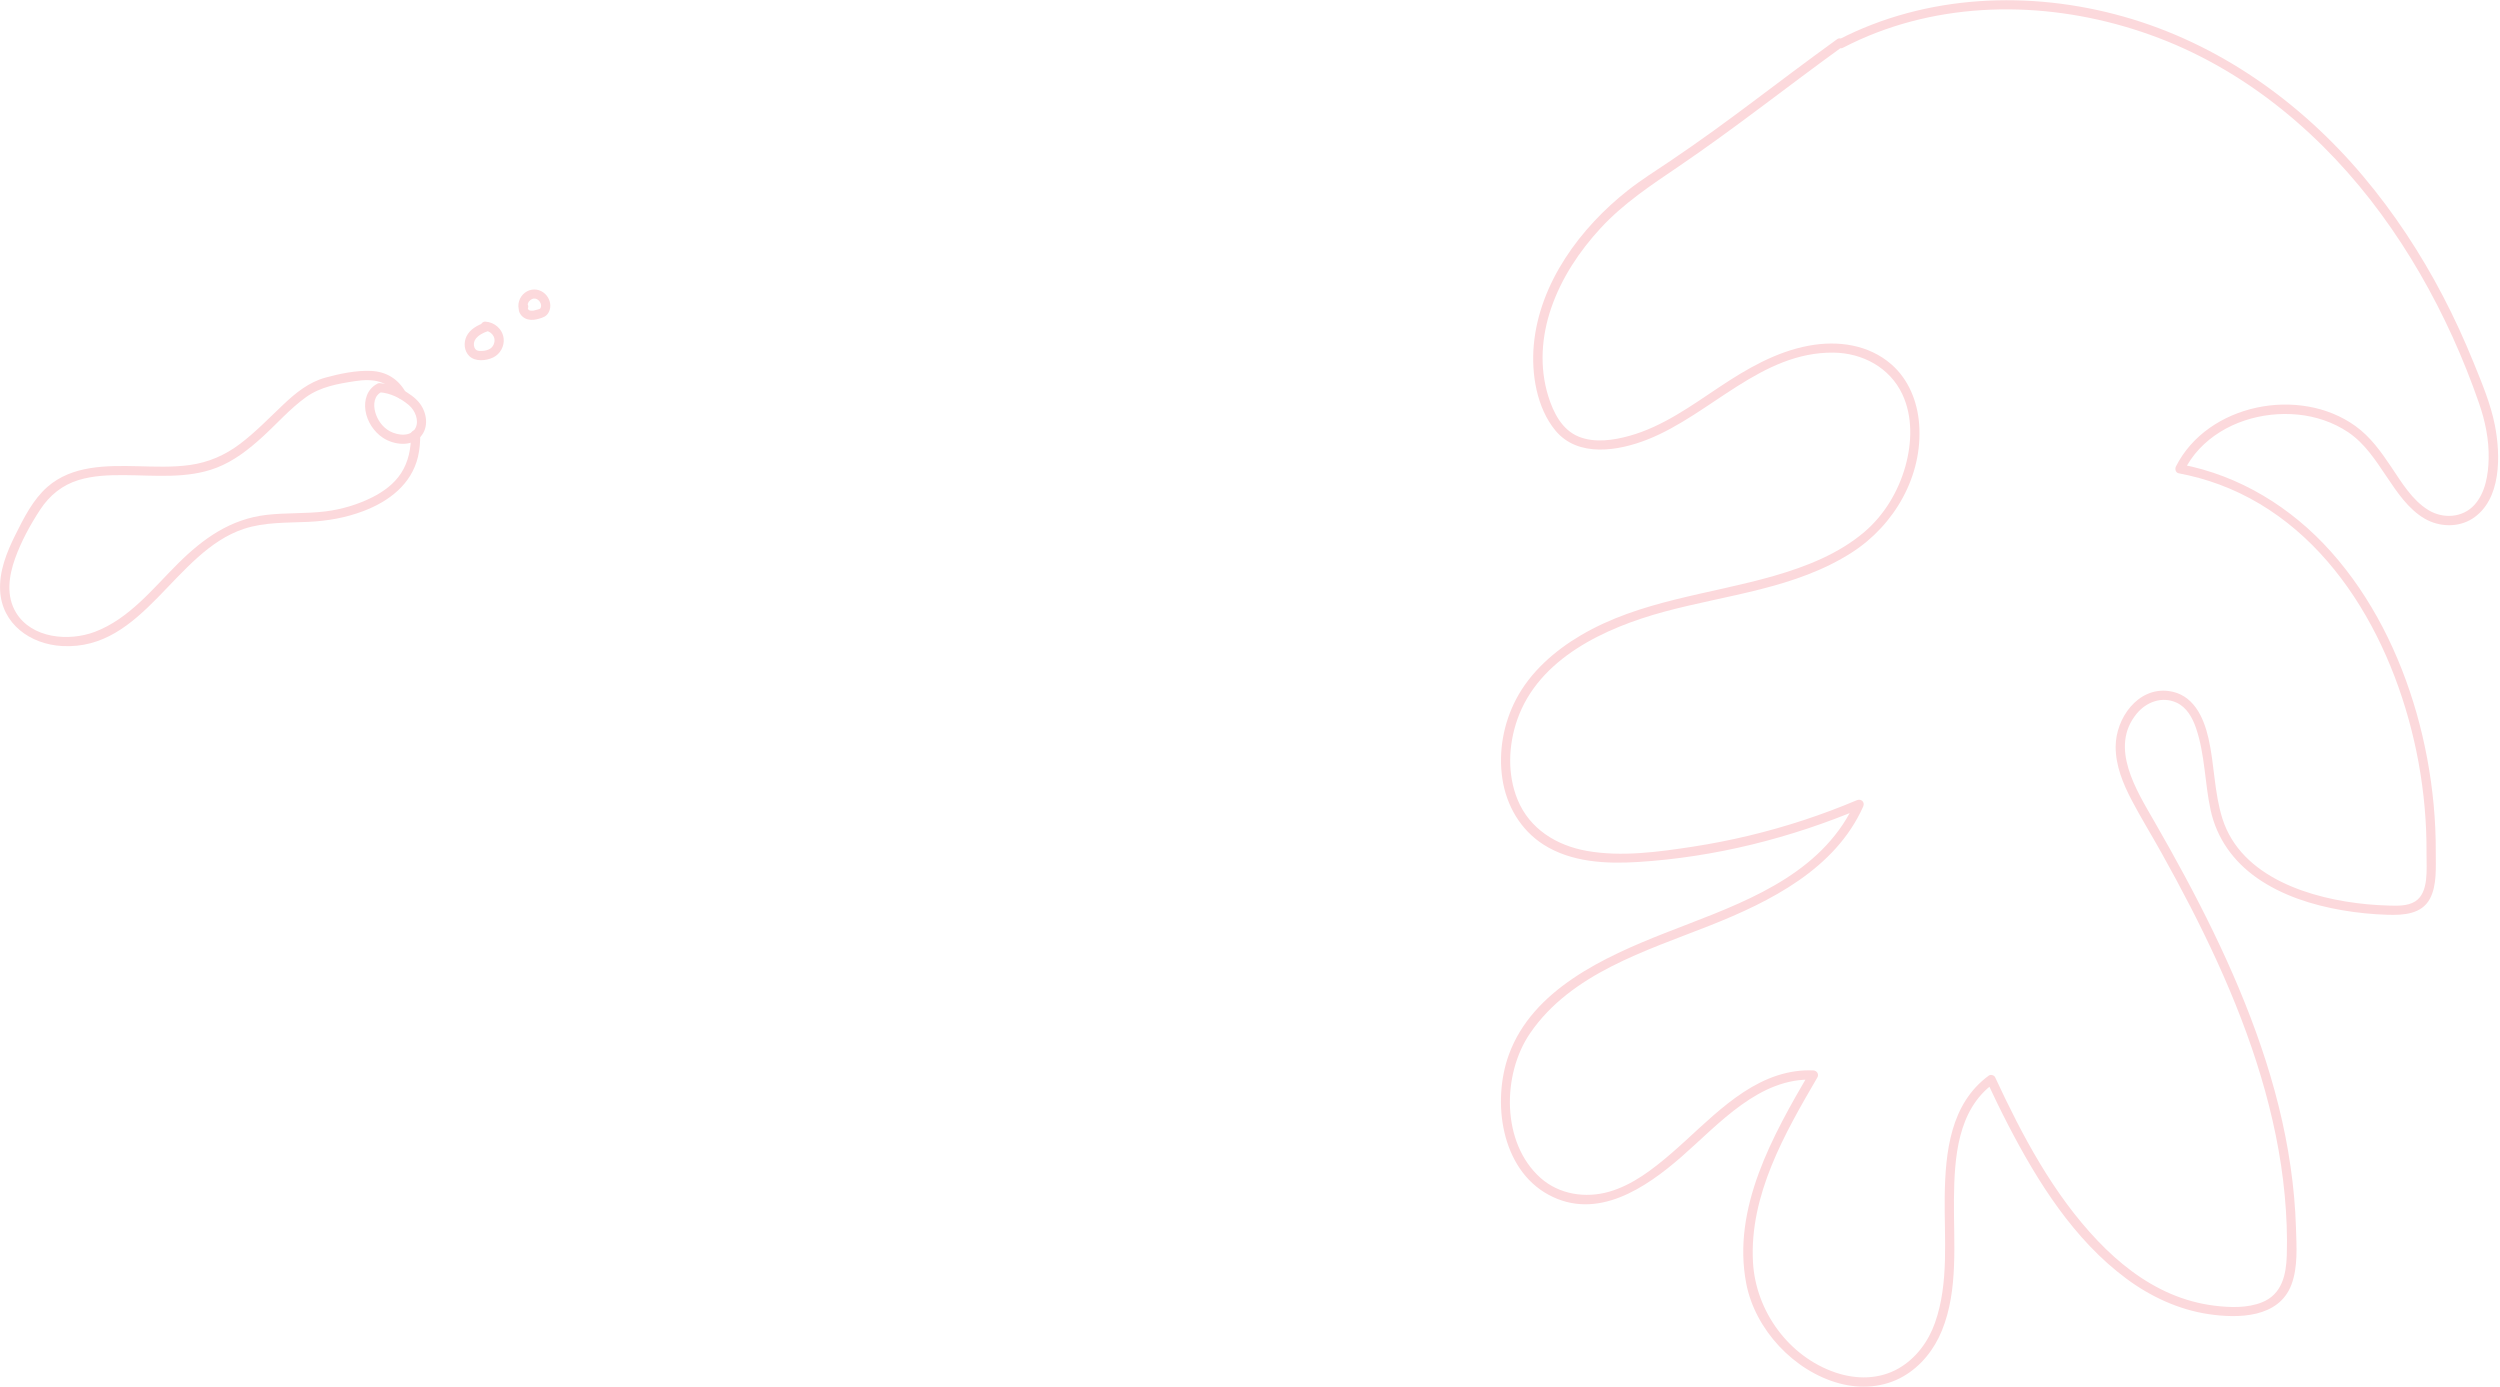 <?xml version="1.0" encoding="UTF-8" standalone="no"?>
<!DOCTYPE svg PUBLIC "-//W3C//DTD SVG 1.1//EN" "http://www.w3.org/Graphics/SVG/1.1/DTD/svg11.dtd">
<svg width="100%" height="100%" viewBox="0 0 676 375" version="1.1" xmlns="http://www.w3.org/2000/svg" xmlns:xlink="http://www.w3.org/1999/xlink" xml:space="preserve" xmlns:serif="http://www.serif.com/" style="fill-rule:evenodd;clip-rule:evenodd;stroke-linejoin:round;stroke-miterlimit:2;">
    <g transform="matrix(1,0,0,1,-139.53,-762.572)">
        <g transform="matrix(4.167,0,0,4.167,0,0)">
            <g transform="matrix(1,0,0,1,152.788,269.93)">
                <path d="M0,-84.355C5.694,-87.293 12.413,-87.572 18.52,-85.843C24.644,-84.109 29.953,-80.343 34.032,-75.504C36.048,-73.112 37.775,-70.484 39.222,-67.712C39.955,-66.309 40.614,-64.869 41.209,-63.402C41.742,-62.089 42.315,-60.733 42.59,-59.337C42.97,-57.404 43.028,-54.491 41.137,-53.275C40.206,-52.677 38.967,-52.728 38.029,-53.276C36.961,-53.901 36.239,-55.001 35.563,-56.003C34.847,-57.064 34.156,-58.147 33.077,-58.876C32.111,-59.527 30.972,-59.909 29.815,-60.023C27.504,-60.251 25.023,-59.514 23.41,-57.794C23.007,-57.364 22.678,-56.879 22.413,-56.354C22.353,-56.501 22.293,-56.648 22.233,-56.795C26.033,-56.072 29.398,-53.995 31.959,-51.123C34.611,-48.149 36.418,-44.474 37.507,-40.659C38.062,-38.712 38.431,-36.713 38.619,-34.697C38.714,-33.675 38.761,-32.647 38.756,-31.62C38.752,-30.654 38.841,-29.485 38.375,-28.607C37.839,-27.598 36.643,-27.536 35.633,-27.566C34.643,-27.596 33.654,-27.695 32.678,-27.863C30.741,-28.196 28.778,-28.819 27.155,-29.955C25.624,-31.027 24.545,-32.525 24.145,-34.361C23.764,-36.114 23.782,-37.965 23.201,-39.674C22.973,-40.343 22.601,-41.03 21.928,-41.335C20.993,-41.759 19.978,-41.381 19.351,-40.621C17.543,-38.431 19.34,-35.63 20.498,-33.614C23.181,-28.947 25.674,-24.132 27.415,-19.026C28.281,-16.487 28.952,-13.877 29.333,-11.22C29.522,-9.906 29.644,-8.583 29.684,-7.256C29.72,-6.058 29.82,-4.703 29.388,-3.562C28.571,-1.401 25.935,-1.362 24.004,-1.653C22.063,-1.945 20.245,-2.791 18.675,-3.957C15.277,-6.48 12.927,-10.221 11.009,-13.927C10.532,-14.847 10.08,-15.78 9.643,-16.72C9.78,-16.684 9.917,-16.648 10.054,-16.612C7.708,-14.897 7.515,-11.764 7.49,-9.102C7.463,-6.3 7.791,-3.238 6.706,-0.58C6.207,0.641 5.364,1.714 4.212,2.381C2.951,3.112 1.447,3.217 0.054,2.842C-2.89,2.049 -5.415,-0.649 -5.99,-3.646C-6.926,-8.533 -4.258,-13.257 -1.889,-17.317C-1.803,-17.167 -1.716,-17.016 -1.63,-16.865C-5.127,-17.028 -7.757,-13.993 -10.162,-11.889C-12.5,-9.843 -15.67,-7.689 -18.822,-9.401C-21.907,-11.076 -22.494,-15.457 -21.392,-18.489C-19.853,-22.723 -15.182,-24.836 -11.295,-26.369C-7.151,-28.003 -2.316,-29.533 0.284,-33.437C0.592,-33.899 0.855,-34.386 1.081,-34.893C1.218,-34.756 1.355,-34.619 1.492,-34.482C-3.099,-32.542 -8.029,-31.303 -13.011,-30.992C-15.082,-30.862 -17.342,-30.97 -19.143,-32.12C-20.643,-33.078 -21.558,-34.667 -21.816,-36.411C-22.075,-38.16 -21.743,-39.986 -20.924,-41.551C-19.998,-43.321 -18.416,-44.706 -16.714,-45.707C-12.875,-47.966 -8.384,-48.348 -4.181,-49.56C-2.104,-50.159 0.015,-50.989 1.679,-52.409C2.967,-53.507 3.876,-55.029 4.334,-56.652C4.762,-58.171 4.824,-59.903 4.134,-61.358C3.317,-63.081 1.553,-64.023 -0.323,-64.045C-5.017,-64.1 -8.282,-60.041 -12.377,-58.415C-14.267,-57.664 -16.9,-57.214 -18.371,-58.99C-19.591,-60.465 -19.942,-62.684 -19.775,-64.54C-19.412,-68.564 -16.753,-72.149 -13.66,-74.582C-12.785,-75.27 -11.842,-75.858 -10.92,-76.48C-9.977,-77.117 -9.044,-77.769 -8.121,-78.434C-6.395,-79.68 -4.703,-80.971 -2.997,-82.245C-2.028,-82.97 -1.053,-83.688 -0.072,-84.398C0.013,-84.459 0.146,-84.448 0.231,-84.398C0.255,-84.383 0.279,-84.369 0.303,-84.355C0.635,-84.158 0.333,-83.638 0,-83.836C-0.024,-83.85 -0.048,-83.865 -0.072,-83.879L0.231,-83.879C-3.312,-81.318 -6.738,-78.596 -10.356,-76.138C-12.166,-74.908 -13.94,-73.744 -15.436,-72.125C-16.817,-70.63 -17.978,-68.879 -18.642,-66.946C-19.277,-65.1 -19.419,-63.105 -18.838,-61.227C-18.508,-60.161 -17.948,-59.028 -16.851,-58.589C-15.815,-58.173 -14.597,-58.357 -13.554,-58.649C-11.413,-59.246 -9.573,-60.584 -7.748,-61.8C-5.958,-62.992 -4.069,-64.098 -1.926,-64.496C-0.048,-64.845 1.948,-64.573 3.428,-63.285C4.554,-62.304 5.123,-60.863 5.232,-59.397C5.481,-56.055 3.629,-52.85 0.864,-51.075C-2.787,-48.732 -7.239,-48.337 -11.336,-47.226C-15.124,-46.198 -19.449,-44.224 -20.845,-40.235C-21.425,-38.576 -21.502,-36.677 -20.825,-35.032C-20.044,-33.136 -18.304,-32.063 -16.336,-31.712C-14.084,-31.31 -11.672,-31.645 -9.434,-31.989C-7.004,-32.364 -4.604,-32.939 -2.268,-33.706C-1.098,-34.09 0.055,-34.522 1.189,-35.001C1.471,-35.12 1.728,-34.877 1.6,-34.59C-0.206,-30.535 -4.446,-28.412 -8.363,-26.862C-12.513,-25.219 -17.352,-23.76 -20.009,-19.888C-21.846,-17.212 -21.885,-12.756 -19.333,-10.488C-18.126,-9.416 -16.418,-9.158 -14.893,-9.594C-13.357,-10.033 -12.046,-11.057 -10.853,-12.082C-8.477,-14.124 -6.068,-16.955 -2.786,-17.413C-2.402,-17.466 -2.017,-17.484 -1.63,-17.466C-1.406,-17.456 -1.252,-17.218 -1.371,-17.014C-3.485,-13.389 -5.79,-9.377 -5.552,-5.03C-5.378,-1.856 -3.241,1.105 -0.194,2.139C1.158,2.597 2.651,2.591 3.909,1.863C5.035,1.21 5.829,0.128 6.259,-1.087C7.18,-3.692 6.853,-6.603 6.891,-9.313C6.931,-12.169 7.266,-15.314 9.751,-17.131C9.874,-17.221 10.099,-17.16 10.162,-17.023C11.917,-13.246 13.929,-9.438 16.828,-6.401C18.176,-4.988 19.742,-3.75 21.547,-2.975C22.445,-2.59 23.404,-2.324 24.374,-2.203C25.392,-2.077 26.528,-2.032 27.495,-2.425C28.777,-2.947 29.049,-4.209 29.088,-5.465C29.128,-6.763 29.074,-8.067 28.954,-9.361C28.711,-11.976 28.163,-14.558 27.411,-17.072C25.887,-22.162 23.537,-26.963 20.954,-31.591C20.318,-32.731 19.631,-33.847 19.023,-35.003C18.459,-36.077 17.977,-37.253 17.983,-38.486C17.992,-40.317 19.419,-42.348 21.426,-42.086C23.001,-41.881 23.682,-40.429 24.002,-39.036C24.398,-37.315 24.375,-35.498 24.91,-33.808C26.125,-29.966 30.703,-28.587 34.293,-28.25C34.758,-28.206 35.224,-28.178 35.69,-28.165C36.254,-28.15 36.908,-28.12 37.407,-28.426C38.329,-28.991 38.147,-30.569 38.155,-31.502C38.172,-33.5 37.996,-35.498 37.636,-37.463C36.282,-44.858 32.138,-52.727 24.713,-55.486C23.855,-55.804 22.972,-56.045 22.074,-56.215C21.872,-56.254 21.814,-56.497 21.894,-56.657C23.949,-60.726 29.915,-61.897 33.545,-59.279C34.516,-58.579 35.189,-57.632 35.85,-56.65C36.53,-55.64 37.22,-54.467 38.289,-53.82C39.233,-53.25 40.491,-53.322 41.256,-54.156C41.981,-54.947 42.168,-56.139 42.188,-57.172C42.213,-58.412 41.964,-59.603 41.56,-60.77C41.051,-62.236 40.477,-63.679 39.835,-65.091C38.566,-67.876 37.036,-70.548 35.227,-73.018C31.55,-78.037 26.635,-82.232 20.78,-84.462C14.964,-86.677 8.335,-87.055 2.468,-84.81C1.728,-84.527 1.007,-84.2 0.303,-83.836C-0.04,-83.659 -0.344,-84.178 0,-84.355" style="fill:rgb(252,217,220);fill-rule:nonzero;"/>
            </g>
        </g>
        <g transform="matrix(4.167,0,0,4.167,0,0)">
            <g transform="matrix(1,0,0,1,60.152,221.032)">
                <path d="M0,-9.826C0.008,-8.945 -0.153,-8.073 -0.641,-7.323C-1.091,-6.631 -1.772,-6.131 -2.506,-5.761C-3.438,-5.292 -4.502,-4.973 -5.539,-4.845C-6.813,-4.687 -8.103,-4.766 -9.377,-4.618C-11.713,-4.348 -13.495,-3.075 -15.113,-1.465C-16.745,0.157 -18.277,2.121 -20.506,2.969C-22.198,3.612 -24.609,3.401 -25.626,1.726C-26.284,0.644 -26.097,-0.656 -25.689,-1.79C-25.292,-2.895 -24.703,-3.979 -24.057,-4.963C-23.452,-5.884 -22.628,-6.557 -21.561,-6.881C-20.613,-7.169 -19.609,-7.204 -18.624,-7.199C-16.633,-7.188 -14.523,-6.944 -12.622,-7.675C-11.478,-8.115 -10.513,-8.877 -9.619,-9.693C-8.693,-10.539 -7.84,-11.517 -6.817,-12.253C-5.87,-12.933 -4.746,-13.128 -3.611,-13.3C-2.502,-13.467 -1.474,-13.35 -0.875,-12.302C-0.685,-11.97 -0.166,-12.269 -0.356,-12.601C-0.838,-13.444 -1.602,-13.913 -2.582,-13.96C-3.54,-14.006 -4.626,-13.779 -5.546,-13.527C-6.622,-13.231 -7.476,-12.54 -8.268,-11.791C-9.192,-10.919 -10.082,-9.987 -11.1,-9.219C-12.067,-8.49 -13.139,-8.023 -14.345,-7.855C-15.463,-7.699 -16.601,-7.749 -17.725,-7.776C-19.748,-7.824 -21.985,-7.841 -23.592,-6.433C-24.533,-5.608 -25.137,-4.391 -25.684,-3.293C-26.234,-2.188 -26.725,-0.958 -26.659,0.296C-26.545,2.461 -24.705,3.78 -22.629,3.893C-17.336,4.18 -15.35,-2.227 -10.836,-3.713C-9.489,-4.156 -8.055,-4.099 -6.656,-4.165C-5.428,-4.222 -4.245,-4.427 -3.095,-4.862C-1.433,-5.491 0.028,-6.597 0.454,-8.383C0.566,-8.855 0.605,-9.342 0.6,-9.826C0.597,-10.207 -0.003,-10.208 0,-9.826" style="fill:rgb(252,217,220);fill-rule:nonzero;"/>
            </g>
        </g>
        <g transform="matrix(4.167,0,0,4.167,0,0)">
            <g transform="matrix(1,0,0,1,57.964,211.836)">
                <path d="M0,-3.93C-0.654,-3.585 -0.868,-2.876 -0.764,-2.188C-0.657,-1.487 -0.225,-0.817 0.371,-0.424C1.065,0.034 2.193,0.18 2.806,-0.49C3.357,-1.091 3.23,-2.032 2.768,-2.646C2.48,-3.029 2.039,-3.322 1.62,-3.552C1.163,-3.803 0.672,-3.933 0.152,-3.971C-0.01,-3.982 -0.149,-3.826 -0.149,-3.674C-0.149,-3.504 -0.011,-3.389 0.152,-3.378C0.87,-3.326 1.521,-2.997 2.062,-2.535C2.459,-2.197 2.719,-1.559 2.494,-1.081C2.199,-0.456 1.321,-0.577 0.815,-0.851C0.351,-1.102 0.017,-1.572 -0.125,-2.068C-0.2,-2.332 -0.222,-2.609 -0.157,-2.853C-0.089,-3.108 0.055,-3.287 0.303,-3.418C0.644,-3.598 0.341,-4.11 0,-3.93" style="fill:rgb(252,217,220);fill-rule:nonzero;"/>
            </g>
        </g>
        <g transform="matrix(4.167,0,0,4.167,0,0)">
            <g transform="matrix(1,0,0,1,64.939,206.415)">
                <path d="M0,-2.477C-0.467,-2.313 -0.956,-2.051 -1.181,-1.59C-1.381,-1.182 -1.34,-0.639 -1.004,-0.309C-0.612,0.074 0.099,0.002 0.556,-0.22C1.01,-0.442 1.287,-0.96 1.227,-1.454C1.155,-2.056 0.643,-2.507 0.036,-2.542C-0.121,-2.551 -0.271,-2.399 -0.264,-2.245C-0.257,-2.077 -0.133,-1.958 0.036,-1.949C0.034,-1.949 0.123,-1.94 0.078,-1.946C0.034,-1.953 0.122,-1.937 0.12,-1.937C0.155,-1.929 0.19,-1.917 0.225,-1.906C0.307,-1.88 0.196,-1.921 0.242,-1.899C0.263,-1.889 0.283,-1.878 0.303,-1.867C0.319,-1.858 0.335,-1.849 0.35,-1.839C0.354,-1.836 0.424,-1.784 0.379,-1.821C0.414,-1.792 0.448,-1.761 0.479,-1.727C0.492,-1.714 0.504,-1.7 0.515,-1.686C0.483,-1.724 0.513,-1.69 0.518,-1.681C0.543,-1.643 0.566,-1.605 0.588,-1.564C0.593,-1.554 0.607,-1.512 0.59,-1.56C0.6,-1.534 0.609,-1.509 0.616,-1.482C0.621,-1.465 0.624,-1.447 0.628,-1.429C0.65,-1.35 0.63,-1.462 0.632,-1.414C0.633,-1.373 0.637,-1.333 0.635,-1.292C0.634,-1.274 0.633,-1.255 0.631,-1.237C0.636,-1.296 0.631,-1.237 0.628,-1.222C0.618,-1.172 0.603,-1.125 0.587,-1.077C0.568,-1.023 0.581,-1.061 0.586,-1.073C0.576,-1.052 0.566,-1.032 0.555,-1.012C0.535,-0.976 0.513,-0.941 0.489,-0.908C0.518,-0.948 0.491,-0.912 0.484,-0.904C0.468,-0.888 0.453,-0.871 0.437,-0.855C0.421,-0.839 0.404,-0.824 0.386,-0.809C0.428,-0.845 0.36,-0.792 0.351,-0.786C0.207,-0.696 0.028,-0.653 -0.123,-0.643C-0.171,-0.64 -0.22,-0.638 -0.269,-0.638C-0.297,-0.639 -0.325,-0.639 -0.353,-0.641C-0.363,-0.642 -0.432,-0.651 -0.391,-0.644C-0.435,-0.652 -0.478,-0.664 -0.52,-0.68C-0.458,-0.655 -0.508,-0.676 -0.522,-0.686C-0.529,-0.691 -0.591,-0.733 -0.558,-0.707C-0.531,-0.686 -0.598,-0.749 -0.611,-0.762C-0.647,-0.799 -0.611,-0.764 -0.606,-0.755C-0.616,-0.771 -0.627,-0.787 -0.636,-0.803C-0.646,-0.82 -0.654,-0.837 -0.664,-0.854C-0.659,-0.845 -0.643,-0.795 -0.661,-0.847C-0.674,-0.884 -0.685,-0.921 -0.694,-0.959C-0.694,-0.962 -0.707,-1.038 -0.7,-0.99C-0.694,-0.942 -0.702,-1.02 -0.702,-1.022C-0.704,-1.058 -0.702,-1.094 -0.701,-1.13C-0.701,-1.148 -0.691,-1.202 -0.703,-1.134C-0.7,-1.15 -0.697,-1.166 -0.694,-1.182C-0.685,-1.221 -0.673,-1.258 -0.66,-1.296C-0.638,-1.366 -0.682,-1.265 -0.657,-1.301C-0.642,-1.324 -0.631,-1.351 -0.616,-1.375C-0.604,-1.396 -0.59,-1.415 -0.577,-1.435C-0.544,-1.485 -0.597,-1.419 -0.553,-1.466C-0.52,-1.501 -0.488,-1.536 -0.452,-1.569C-0.438,-1.582 -0.424,-1.595 -0.409,-1.607C-0.403,-1.612 -0.338,-1.661 -0.378,-1.633C-0.29,-1.696 -0.196,-1.751 -0.098,-1.799C-0.08,-1.808 -0.063,-1.816 -0.044,-1.825C-0.038,-1.828 0.039,-1.862 -0.007,-1.843C0.048,-1.866 0.104,-1.886 0.16,-1.905C0.307,-1.957 0.422,-2.11 0.369,-2.27C0.322,-2.414 0.158,-2.533 0,-2.477" style="fill:rgb(252,217,220);fill-rule:nonzero;"/>
            </g>
        </g>
        <g transform="matrix(4.167,0,0,4.167,0,0)">
            <g transform="matrix(1,0,0,1,67.211,202.715)">
                <path d="M0,0.043C-0.057,0.174 -0.079,0.291 -0.056,0.432C-0.039,0.531 0.005,0.626 0.066,0.706C0.227,0.92 0.454,1.027 0.722,1.043C0.954,1.056 1.203,0.99 1.422,0.915C1.544,0.874 1.662,0.818 1.753,0.725C1.845,0.632 1.907,0.514 1.945,0.39C2.058,0.024 1.914,-0.394 1.636,-0.651C1.32,-0.943 0.875,-1.013 0.488,-0.815C0.07,-0.6 -0.162,-0.119 -0.068,0.334C-0.037,0.486 0.154,0.588 0.301,0.541C0.464,0.489 0.544,0.34 0.51,0.177C0.509,0.17 0.508,0.164 0.506,0.158C0.501,0.125 0.502,0.132 0.509,0.179C0.51,0.178 0.507,0.139 0.507,0.141C0.506,0.121 0.519,0.06 0.51,0.046C0.514,0.051 0.496,0.121 0.509,0.069C0.512,0.056 0.514,0.044 0.517,0.032C0.522,0.013 0.527,-0.005 0.533,-0.023C0.542,-0.049 0.573,-0.082 0.532,-0.024C0.546,-0.044 0.594,-0.174 0.621,-0.173C0.61,-0.173 0.579,-0.122 0.617,-0.165C0.628,-0.177 0.639,-0.189 0.65,-0.201C0.66,-0.21 0.713,-0.269 0.722,-0.265C0.712,-0.258 0.702,-0.25 0.692,-0.242C0.703,-0.25 0.714,-0.257 0.724,-0.264C0.735,-0.271 0.746,-0.278 0.757,-0.284C0.771,-0.292 0.785,-0.3 0.8,-0.307C0.855,-0.334 0.794,-0.299 0.79,-0.304C0.791,-0.303 0.865,-0.329 0.872,-0.331C0.879,-0.332 0.918,-0.337 0.919,-0.341C0.914,-0.329 0.843,-0.335 0.916,-0.339C0.937,-0.34 0.998,-0.328 1.012,-0.337C1.007,-0.334 0.937,-0.352 0.988,-0.339C1,-0.337 1.012,-0.334 1.024,-0.332C1.047,-0.326 1.088,-0.302 1.112,-0.303C1.075,-0.301 1.06,-0.328 1.09,-0.311C1.109,-0.3 1.129,-0.291 1.147,-0.28C1.16,-0.272 1.173,-0.263 1.186,-0.255C1.23,-0.227 1.169,-0.263 1.17,-0.268C1.169,-0.261 1.231,-0.213 1.238,-0.206C1.247,-0.197 1.256,-0.188 1.264,-0.179C1.272,-0.17 1.298,-0.125 1.276,-0.166C1.253,-0.209 1.281,-0.158 1.286,-0.151C1.297,-0.136 1.307,-0.12 1.316,-0.104C1.325,-0.089 1.345,-0.03 1.359,-0.022C1.353,-0.025 1.334,-0.09 1.349,-0.042C1.354,-0.027 1.359,-0.013 1.364,0.002C1.372,0.028 1.377,0.055 1.383,0.082C1.397,0.142 1.384,0.027 1.381,0.067C1.379,0.084 1.383,0.103 1.383,0.121C1.384,0.147 1.375,0.178 1.379,0.203C1.369,0.142 1.386,0.158 1.376,0.196C1.374,0.208 1.37,0.22 1.367,0.232C1.365,0.237 1.358,0.267 1.353,0.273C1.357,0.263 1.361,0.252 1.366,0.242C1.36,0.255 1.353,0.268 1.346,0.28C1.343,0.285 1.323,0.317 1.323,0.317C1.346,0.288 1.35,0.282 1.336,0.298C1.329,0.306 1.321,0.314 1.313,0.321C1.314,0.322 1.362,0.29 1.309,0.322C1.293,0.331 1.275,0.342 1.257,0.348C1.319,0.328 1.274,0.34 1.262,0.344C1.243,0.349 1.224,0.356 1.205,0.362C1.116,0.388 1.026,0.414 0.935,0.433C0.917,0.436 0.899,0.439 0.881,0.443C0.811,0.457 0.92,0.444 0.854,0.447C0.801,0.45 0.749,0.452 0.695,0.448C0.773,0.454 0.632,0.426 0.626,0.428C0.646,0.42 0.684,0.456 0.635,0.431C0.618,0.422 0.602,0.41 0.585,0.4C0.549,0.38 0.637,0.449 0.591,0.404C0.584,0.397 0.559,0.366 0.55,0.362C0.582,0.375 0.581,0.406 0.556,0.368C0.545,0.352 0.537,0.335 0.528,0.318C0.509,0.285 0.544,0.387 0.534,0.328C0.532,0.32 0.529,0.311 0.528,0.302C0.523,0.279 0.525,0.29 0.532,0.335C0.53,0.338 0.534,0.301 0.532,0.299C0.524,0.348 0.523,0.356 0.53,0.324C0.539,0.294 0.535,0.3 0.518,0.342C0.58,0.2 0.566,0.018 0.411,-0.063C0.281,-0.131 0.066,-0.109 0,0.043" style="fill:rgb(252,217,220);fill-rule:nonzero;"/>
            </g>
        </g>
    </g>
</svg>
